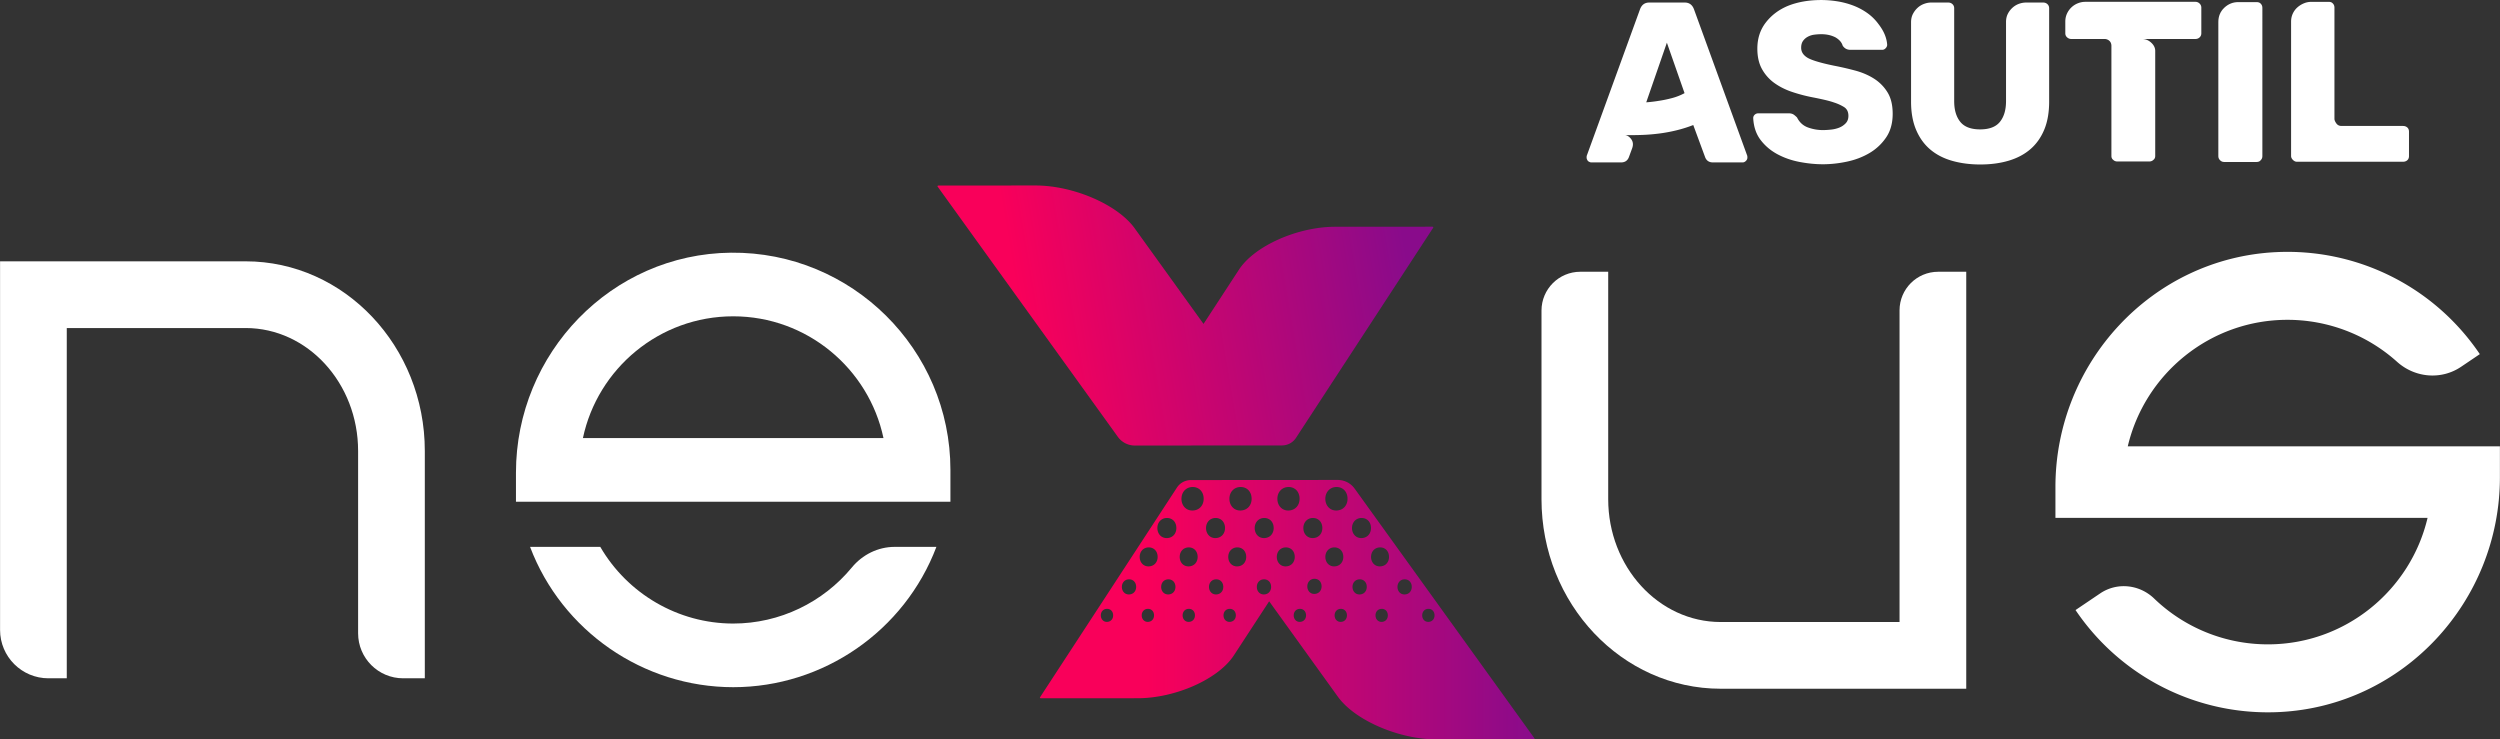 <svg xmlns="http://www.w3.org/2000/svg" viewBox="0 0 1167.937 345.297">
  <rect x="0" y="0" width="1167.937" height="345.297" fill="#333333" stroke="none"/>
  <defs>
    <clipPath id="a" clipPathUnits="userSpaceOnUse">
      <path d="M-1086.854 445.812h1920v-1080h-1920Z"/>
    </clipPath>
    <clipPath id="b" clipPathUnits="userSpaceOnUse">
      <path d="M-1173.202 449.831h1920v-1080h-1920Z"/>
    </clipPath>
    <clipPath id="c" clipPathUnits="userSpaceOnUse">
      <path d="M-1179.644 445.57h1920v-1080h-1920Z"/>
    </clipPath>
    <clipPath id="d" clipPathUnits="userSpaceOnUse">
      <path d="M-1279.257 410.602h1920v-1080h-1920Z"/>
    </clipPath>
    <clipPath id="e" clipPathUnits="userSpaceOnUse">
      <path d="M-1287.306 464.703h1920v-1080h-1920Z"/>
    </clipPath>
    <clipPath id="f" clipPathUnits="userSpaceOnUse">
      <path d="M-1312.799 464.623h1920v-1080h-1920Z"/>
    </clipPath>
    <clipPath id="i" clipPathUnits="userSpaceOnUse">
      <path d="M-596.1 501.522h1920v-1080h-1920Z"/>
    </clipPath>
    <clipPath id="j" clipPathUnits="userSpaceOnUse">
      <path d="M-714.286 563.457h1920v-1080h-1920Z"/>
    </clipPath>
    <clipPath id="k" clipPathUnits="userSpaceOnUse">
      <path d="M-766.955 628.44h1920v-1080h-1920Z"/>
    </clipPath>
    <clipPath id="l" clipPathUnits="userSpaceOnUse">
      <path d="M-1175.605 627.903h1920v-1080h-1920Z"/>
    </clipPath>
    <clipPath id="m" clipPathUnits="userSpaceOnUse">
      <path d="M-1255.575 566.343h1920v-1080h-1920Z"/>
    </clipPath>
    <linearGradient id="g" x1="0" x2="1" y1="0" y2="0" gradientTransform="scale(175.115 -175.115) rotate(-9.866 -15.747 -29.054)" gradientUnits="userSpaceOnUse" spreadMethod="pad">
      <stop offset="0" stop-color="#f9005a"/>
      <stop offset=".219" stop-color="#f9005a"/>
      <stop offset="1" stop-color="#890b8b"/>
    </linearGradient>
    <linearGradient id="h" x1="0" x2="1" y1="0" y2="0" gradientTransform="matrix(173.363 0 0 -173.363 874.637 456.534)" gradientUnits="userSpaceOnUse" spreadMethod="pad">
      <stop offset="0" stop-color="#f9005a"/>
      <stop offset=".219" stop-color="#f9005a"/>
      <stop offset="1" stop-color="#890b8b"/>
    </linearGradient>
  </defs>
  <path fill="#fff" d="M0 0c1.5.107 3.056.294 4.662.562 1.394.214 2.854.523 4.383.925 1.527.402 2.986.978 4.381 1.728L7.235 20.901Zm-20.419-20.579c-.321.428-.481.83-.481 1.206 0 .374.025.615.079.723l18.65 51.288c.59 1.554 1.661 2.331 3.217 2.331h12.459c1.554 0 2.625-.777 3.216-2.331l18.65-51.288c.053-.108.08-.349.08-.723 0-.43-.175-.818-.523-1.166-.348-.349-.737-.523-1.165-.523h-10.37c-1.341 0-2.251.589-2.733 1.769L16.48-7.959a46.525 46.525 0 0 0-5.869-1.848 53.863 53.863 0 0 0-5.747-1.086 65.48 65.48 0 0 0-5.185-.482 85.856 85.856 0 0 0-4.181-.121h-1.889c-.51 0-.898.027-1.165.081.965-.161 1.754-.697 2.371-1.608.615-.912.683-1.983.202-3.215l-1.127-3.055c-.481-1.18-1.393-1.769-2.733-1.769h-10.37c-.375 0-.777.161-1.206.483" clip-path="url(#a)" transform="matrix(1.333 0 0 -1.333 769.081 47.803)"/>
  <path fill="#fff" d="M0 0c0-3.269-.763-6.029-2.291-8.28a18.084 18.084 0 0 0-5.827-5.467c-2.36-1.394-4.985-2.398-7.879-3.014-2.893-.615-5.707-.924-8.441-.924-2.626 0-5.345.268-8.159.803-2.814.536-5.4 1.434-7.758 2.694-2.358 1.258-4.328 2.92-5.908 4.984-1.582 2.062-2.452 4.622-2.612 7.677 0 .482.173.884.521 1.205.348.322.764.483 1.247.483h10.691c.321 0 .603-.027.844-.081a2.96 2.96 0 0 0 .683-.241c.375-.215.832-.59 1.367-1.125.857-1.716 2.131-2.882 3.819-3.497a15.24 15.24 0 0 1 5.265-.925c.804 0 1.729.054 2.773.161 1.046.107 2.01.334 2.894.684a6.337 6.337 0 0 1 2.291 1.527c.644.67.965 1.54.965 2.613 0 1.447-.536 2.492-1.607 3.135a16.07 16.07 0 0 1-3.376 1.527c-.912.322-1.998.629-3.256.925-1.26.293-2.721.602-4.381.924a56.011 56.011 0 0 0-7.156 1.889c-2.304.777-4.354 1.809-6.149 3.095a14.814 14.814 0 0 0-4.341 4.864c-1.098 1.955-1.648 4.353-1.648 7.194 0 3.537.977 6.579 2.935 9.124 1.954 2.545 4.514 4.489 7.676 5.829 3.43 1.393 7.369 2.089 11.818 2.089 1.768 0 3.604-.147 5.506-.441a28.347 28.347 0 0 0 5.547-1.447 22.154 22.154 0 0 0 5.025-2.653 17.171 17.171 0 0 0 4.018-3.98c1.821-2.358 2.814-4.742 2.975-7.154 0-.429-.175-.831-.523-1.205-.349-.376-.737-.564-1.165-.564h-11.255c-1.125 0-2.01.483-2.652 1.448-.322 1.125-1.153 2.089-2.493 2.893-1.446.75-3.108 1.126-4.983 1.126-.804 0-1.622-.054-2.452-.161a6.584 6.584 0 0 1-2.291-.723 4.78 4.78 0 0 1-1.688-1.487c-.43-.617-.643-1.407-.643-2.372 0-1.501.804-2.707 2.412-3.617 1.606-.858 4.608-1.743 9.003-2.653a106.253 106.253 0 0 0 7.516-1.728c2.492-.672 4.702-1.622 6.631-2.854a14.864 14.864 0 0 0 4.704-4.783C-.602 5.559 0 3.055 0 0" clip-path="url(#b)" transform="matrix(1.333 0 0 -1.333 884.212 53.163)"/>
  <path fill="#fff" d="M0 0v27.814c0 1.126.227 2.117.683 2.975a7.62 7.62 0 0 0 1.688 2.17 6.853 6.853 0 0 0 2.251 1.327c.83.294 1.62.442 2.371.442h6.029c.59 0 1.085-.189 1.487-.563.402-.376.604-.858.604-1.447V.161c0-3.055.709-5.467 2.13-7.235 1.419-1.769 3.738-2.653 6.953-2.653 3.216 0 5.533.884 6.954 2.653 1.42 1.768 2.13 4.18 2.13 7.235v27.733c0 1.126.228 2.117.684 2.975a7.266 7.266 0 0 0 1.729 2.171 6.833 6.833 0 0 0 2.25 1.286 7.385 7.385 0 0 0 2.331.402h6.03c.588 0 1.085-.189 1.487-.563.401-.376.603-.858.603-1.447V0c0-3.806-.577-7.089-1.729-9.848-1.152-2.761-2.773-5.038-4.863-6.833-2.091-1.796-4.622-3.135-7.597-4.019-2.974-.884-6.284-1.327-9.928-1.327-3.591 0-6.887.43-9.888 1.286-3.002.857-5.56 2.184-7.677 3.98-2.118 1.795-3.766 4.086-4.943 6.873C.588-7.102 0-3.806 0 0" clip-path="url(#c)" transform="matrix(1.333 0 0 -1.333 892.801 47.481)"/>
  <path fill="#fff" d="M0 0a2.02 2.02 0 0 0 1.486-.603c.402-.402.604-.871.604-1.406v-9.004c0-.591-.202-1.073-.604-1.447-.402-.376-.898-.563-1.486-.563h-18.65c1.177 0 2.236-.43 3.175-1.286.937-.858 1.406-1.823 1.406-2.894v-36.818c0-.59-.215-1.045-.642-1.367-.377-.375-.858-.562-1.448-.562h-11.174c-.591 0-1.072.187-1.447.562-.429.322-.642.777-.642 1.367v38.586c0 .75-.242 1.34-.725 1.769a2.46 2.46 0 0 1-1.687.643h-11.657c-.536 0-1.019.187-1.446.563-.431.374-.644.856-.644 1.447v4.1c0 1.017.2 1.955.602 2.813a7.064 7.064 0 0 0 3.86 3.618c.83.321 1.673.482 2.531.482z" clip-path="url(#d)" transform="matrix(1.333 0 0 -1.333 1025.618 .856)"/>
  <path fill="#fff" d="M0 0v47.027c0 2.036.696 3.71 2.09 5.025 1.393 1.312 3.027 1.969 4.903 1.969h6.433c.642 0 1.125-.188 1.446-.562.375-.376.562-.858.562-1.448V0c0-.536-.187-.992-.562-1.367-.321-.429-.804-.643-1.446-.643H2.01c-.537 0-1.006.201-1.406.603C.202-1.005 0-.536 0 0" clip-path="url(#e)" transform="matrix(1.333 0 0 -1.333 1036.35 72.992)"/>
  <path fill="#fff" d="M0 0v47.108c0 1.017.202 1.955.604 2.813a6.542 6.542 0 0 0 1.608 2.171 8.14 8.14 0 0 0 2.25 1.406 6.504 6.504 0 0 0 2.533.523h6.27c.588 0 1.044-.188 1.366-.562.374-.376.563-.858.563-1.447V13.023c0-.43.213-.952.644-1.568.427-.616 1.044-.924 1.848-.924H39.23c.589 0 1.085-.175 1.487-.523.402-.349.604-.843.604-1.487V0c0-.643-.202-1.139-.604-1.487-.402-.349-.898-.522-1.487-.522H2.01c-.482 0-.937.213-1.367.642C.214-.938 0-.482 0 0" clip-path="url(#f)" transform="matrix(1.333 0 0 -1.333 1070.34 72.885)"/>
  <path fill="url(#g)" d="m873.091 605.202-33.956-.022c-.342-.001-.495-.175-.342-.389l63.145-87.678a7.332 7.332 0 0 1 5.93-3.052l51.559.035c2.011.001 3.859.988 4.935 2.636l48.082 73.638c.14.215-.026.389-.368.389l-33.956-.023c-13.266-.009-28.382-6.762-33.764-15.082l-12.385-18.968-24.112 33.48c-5.932 8.308-21.481 15.036-34.742 15.036h-.026" transform="matrix(1.333 0 0 -1.333 -680.058 893.387)"/>
  <path fill="url(#h)" d="m979.024 502-51.442-.035c-2.007-.001-3.85-.985-4.924-2.63l-47.972-73.47c-.138-.214.027-.387.367-.387l33.879.023c13.235.009 28.318 6.746 33.688 15.048l12.356 18.924 24.057-33.404c5.922-8.294 21.452-15.01 34.688-15.001l33.878.022c.341 0 .494.174.342.388l-63.001 87.478a7.317 7.317 0 0 1-5.911 3.044h-.005m-4.365-6.591c0 2.353 1.635 4.119 3.924 4.119 2.289 0 3.858-1.7 3.858-4.119 0-2.355-1.569-4.121-3.989-4.121-2.223 0-3.793 1.766-3.793 4.121m-16.806 0c0 2.353 1.635 4.119 3.924 4.119 2.289 0 3.858-1.7 3.858-4.119 0-2.355-1.569-4.121-3.989-4.121-2.224 0-3.793 1.766-3.793 4.121m-16.807 0c0 2.353 1.636 4.119 3.924 4.119 2.29 0 3.859-1.7 3.859-4.119 0-2.355-1.569-4.121-3.989-4.121-2.223 0-3.794 1.766-3.794 4.121m-16.805 0c0 2.353 1.635 4.119 3.924 4.119 2.288 0 3.858-1.7 3.858-4.119 0-2.355-1.57-4.121-3.989-4.121-2.224 0-3.793 1.766-3.793 4.121m59.772-10.259c0 2.013 1.399 3.522 3.355 3.522 1.957 0 3.299-1.453 3.299-3.522 0-2.013-1.342-3.523-3.41-3.523-1.902 0-3.244 1.51-3.244 3.523m-17.052 0c0 2.013 1.398 3.522 3.355 3.522s3.299-1.453 3.299-3.522c0-2.013-1.342-3.523-3.411-3.523-1.901 0-3.243 1.51-3.243 3.523m-17.052 0c0 2.013 1.397 3.522 3.355 3.522 1.956 0 3.298-1.453 3.298-3.522 0-2.013-1.342-3.523-3.41-3.523-1.902 0-3.243 1.51-3.243 3.523m-17.052 0c0 2.013 1.397 3.522 3.354 3.522s3.3-1.453 3.3-3.522c0-2.013-1.343-3.523-3.411-3.523-1.902 0-3.243 1.51-3.243 3.523m-17.053 0c0 2.013 1.399 3.522 3.355 3.522 1.957 0 3.299-1.453 3.299-3.522 0-2.013-1.342-3.523-3.41-3.523-1.902 0-3.244 1.51-3.244 3.523m74.889-10.116c0 1.902 1.321 3.329 3.172 3.329 1.849 0 3.117-1.375 3.117-3.329 0-1.903-1.268-3.33-3.224-3.33-1.796 0-3.065 1.427-3.065 3.33m-16.018 0c0 1.902 1.321 3.329 3.171 3.329 1.849 0 3.118-1.375 3.118-3.329 0-1.903-1.269-3.33-3.224-3.33-1.797 0-3.065 1.427-3.065 3.33m-17.016 0c0 1.902 1.321 3.329 3.17 3.329 1.85 0 3.119-1.375 3.119-3.329 0-1.903-1.269-3.33-3.224-3.33-1.797 0-3.065 1.427-3.065 3.33m-17.017 0c0 1.902 1.321 3.329 3.171 3.329 1.849 0 3.118-1.375 3.118-3.329 0-1.903-1.269-3.33-3.223-3.33-1.798 0-3.066 1.427-3.066 3.33m-17.016 0c0 1.902 1.321 3.329 3.171 3.329 1.849 0 3.118-1.375 3.118-3.329 0-1.903-1.269-3.33-3.224-3.33-1.797 0-3.065 1.427-3.065 3.33m-14.023 0c0 1.902 1.321 3.329 3.171 3.329 1.849 0 3.118-1.375 3.118-3.329 0-1.903-1.269-3.33-3.225-3.33-1.796 0-3.064 1.427-3.064 3.33m58.746-10.327c0 1.513 1.051 2.649 2.521 2.649 1.473 0 2.482-1.094 2.482-2.649 0-1.514-1.009-2.649-2.565-2.649-1.429 0-2.438 1.135-2.438 2.649m31.603-.186c0 1.513 1.051 2.649 2.523 2.649 1.471 0 2.48-1.093 2.48-2.649 0-1.513-1.009-2.648-2.565-2.648-1.429 0-2.438 1.135-2.438 2.648m-15.766 0c0 1.513 1.051 2.649 2.523 2.649 1.471 0 2.48-1.093 2.48-2.649 0-1.513-1.009-2.648-2.564-2.648-1.43 0-2.439 1.135-2.439 2.648m-33.527 0c0 1.513 1.051 2.649 2.523 2.649 1.471 0 2.48-1.093 2.48-2.649 0-1.513-1.009-2.648-2.565-2.648-1.429 0-2.438 1.135-2.438 2.648m-16.763 0c0 1.513 1.051 2.649 2.523 2.649 1.471 0 2.48-1.093 2.48-2.649 0-1.513-1.009-2.648-2.564-2.648-1.43 0-2.439 1.135-2.439 2.648m-16.764 0c0 1.513 1.052 2.649 2.523 2.649 1.472 0 2.48-1.093 2.48-2.649 0-1.513-1.008-2.648-2.564-2.648-1.43 0-2.439 1.135-2.439 2.648m-13.77 0c0 1.513 1.052 2.649 2.523 2.649 1.472 0 2.48-1.093 2.48-2.649 0-1.513-1.008-2.648-2.565-2.648-1.429 0-2.438 1.135-2.438 2.648m105.256-9.978c0 1.307.908 2.286 2.177 2.286 1.271 0 2.142-.943 2.142-2.286 0-1.306-.871-2.286-2.215-2.286-1.232 0-2.104.98-2.104 2.286m-16.365 0c0 1.307.907 2.286 2.177 2.286 1.271 0 2.141-.943 2.141-2.286 0-1.306-.87-2.286-2.213-2.286-1.234 0-2.105.98-2.105 2.286m-14.334 0c0 1.307.907 2.286 2.177 2.286 1.271 0 2.142-.943 2.142-2.286 0-1.306-.871-2.286-2.214-2.286-1.234 0-2.105.98-2.105 2.286m-14.333 0c0 1.307.907 2.286 2.178 2.286 1.27 0 2.141-.943 2.141-2.286 0-1.306-.871-2.286-2.214-2.286-1.234 0-2.105.98-2.105 2.286m-24.602 0c0 1.307.907 2.286 2.177 2.286 1.269 0 2.141-.943 2.141-2.286 0-1.306-.872-2.286-2.214-2.286-1.234 0-2.104.98-2.104 2.286m-14.334 0c0 1.307.907 2.286 2.177 2.286s2.141-.943 2.141-2.286c0-1.306-.871-2.286-2.214-2.286-1.234 0-2.104.98-2.104 2.286m-14.333 0c0 1.307.907 2.286 2.177 2.286s2.141-.943 2.141-2.286c0-1.306-.871-2.286-2.214-2.286-1.233 0-2.104.98-2.104 2.286m-14.334 0c0 1.307.908 2.286 2.177 2.286 1.27 0 2.142-.943 2.142-2.286 0-1.306-.872-2.286-2.215-2.286-1.233 0-2.104.98-2.104 2.286" transform="matrix(1.333 0 0 -1.333 -680.058 893.387)"/>
  <path fill="#fff" d="M0 0h-86.057v-129.183c0-9.362 7.59-16.952 16.953-16.952h6.426V-23.38H0c21.739 0 39.426-19.324 39.426-43.076v-63.893c0-8.718 7.068-15.786 15.786-15.786h7.593v79.679C62.805-29.812 34.631 0 0 0" clip-path="url(#i)" transform="matrix(1.333 0 0 -1.333 114.743 122.084)"/>
  <path fill="#fff" d="M0 0c5.15 24.349 26.81 42.679 52.669 42.679 25.86 0 47.519-18.33 52.67-42.679zm51.919 64.978c-41.913-.405-75.383-35.185-75.383-77.1v-10.181h152.267v11.152c0 42.229-34.561 76.539-76.884 76.129" clip-path="url(#j)" transform="matrix(1.333 0 0 -1.333 272.323 204.664)"/>
  <path fill="#fff" d="M0 0c-19.377 0-37.09 10.495-46.596 26.873h-24.609C-60.048-2.584-31.585-22.303 0-22.303S60.048-2.584 71.205 26.873H56.587c-5.847 0-11.301-2.72-15.023-7.228C31.514 7.472 16.349 0 0 0" clip-path="url(#k)" transform="matrix(1.333 0 0 -1.333 342.55 291.306)"/>
  <path fill="#fff" d="M0 0h-62.679c-21.738 0-39.425 19.324-39.425 43.076v79.679h-9.772c-7.515 0-13.606-6.091-13.606-13.606V43.076c0-36.644 28.173-66.456 62.803-66.456h86.058v146.135h-9.842C6.061 122.755 0 116.695 0 109.219Z" clip-path="url(#l)" transform="matrix(1.333 0 0 -1.333 887.416 290.592)"/>
  <path fill="#fff" d="M0 0c5.968 25.379 28.787 44.335 55.96 44.335a57.44 57.44 0 0 0 38.419-14.716c6.261-5.624 15.467-6.45 22.441-1.738l6.561 4.432c-15.916 23.558-42.895 37.151-71.464 35.743-43.473-2.143-77.27-38.768-77.27-82.294v-10.83h130.421C99.1-50.447 76.281-69.404 49.107-69.404A57.446 57.446 0 0 0 9.242-53.343c-5.151 4.957-12.992 5.8-18.915 1.798l-8.64-5.837c15.916-23.557 42.893-37.15 71.461-35.743 43.474 2.141 77.273 38.768 77.273 82.295V0Z" clip-path="url(#m)" transform="matrix(1.333 0 0 -1.333 994.043 208.512)"/>
</svg>
